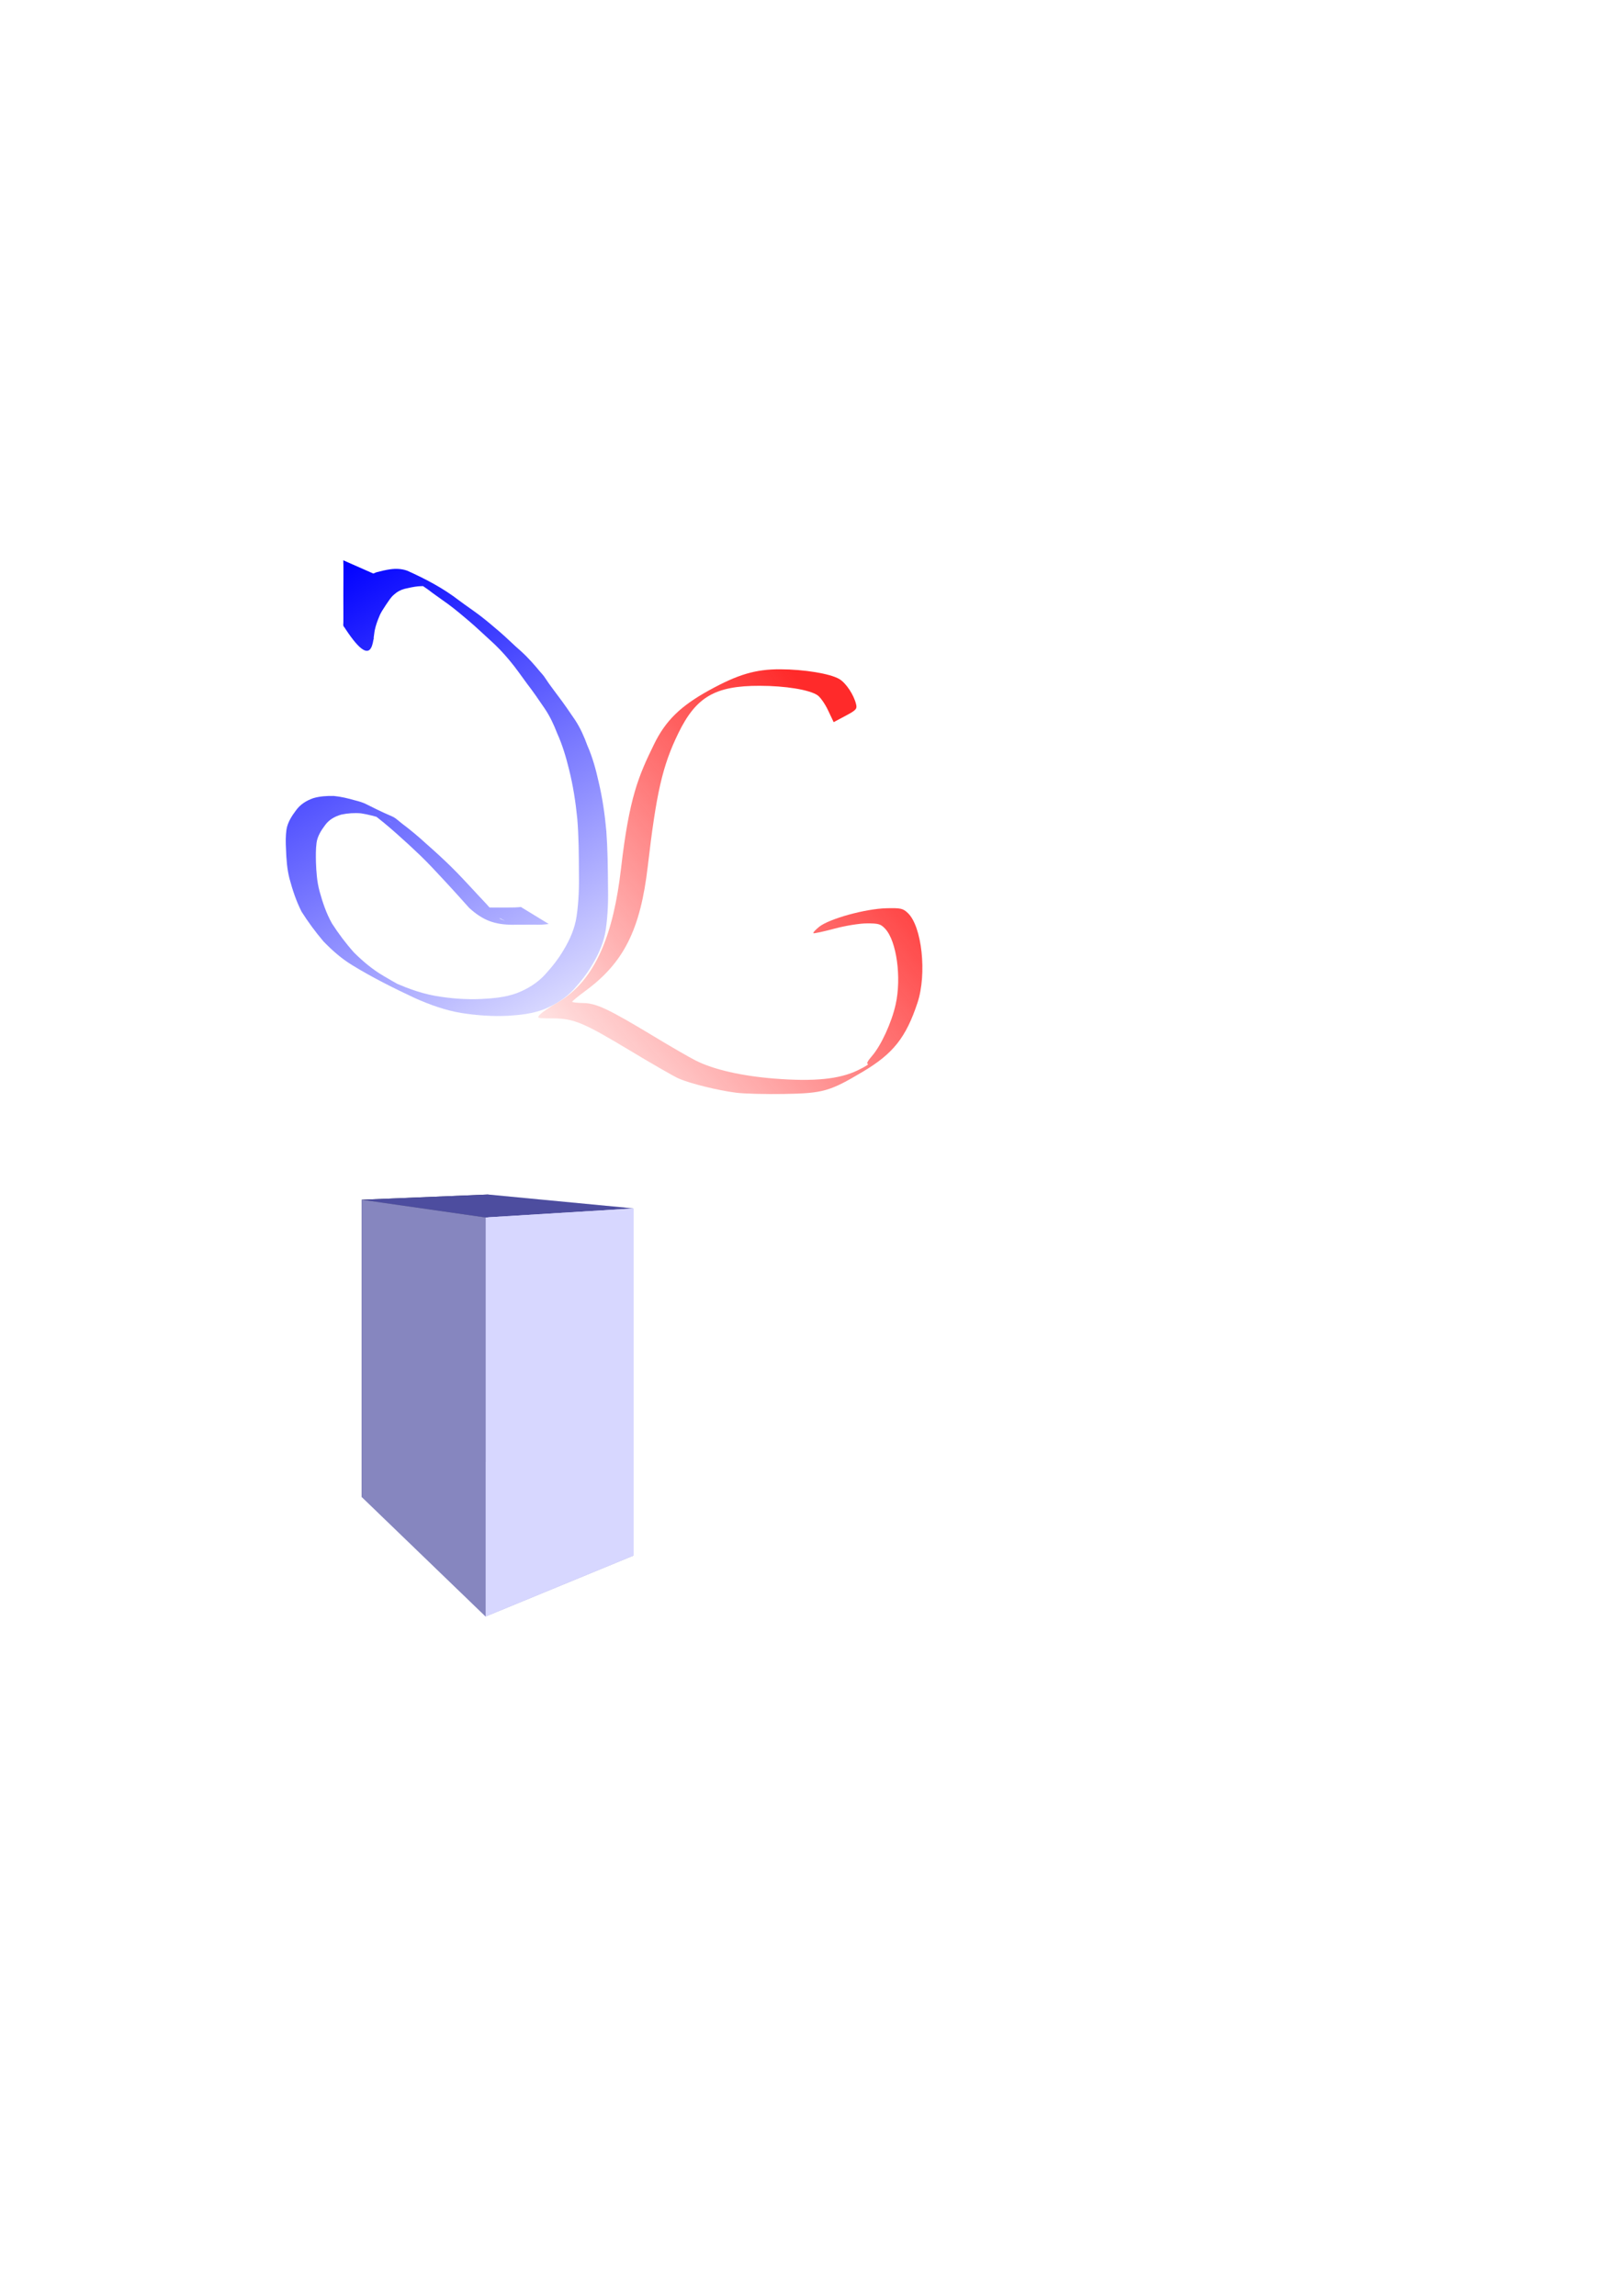 <?xml version="1.0" encoding="UTF-8" standalone="no"?>
<!-- Created with Inkscape (http://www.inkscape.org/) -->

<svg
   xmlns:dc="http://purl.org/dc/elements/1.1/"
   xmlns:cc="http://creativecommons.org/ns#"
   xmlns:rdf="http://www.w3.org/1999/02/22-rdf-syntax-ns#"
   xmlns:svg="http://www.w3.org/2000/svg"
   xmlns="http://www.w3.org/2000/svg"
   xmlns:xlink="http://www.w3.org/1999/xlink"
   xmlns:sodipodi="http://sodipodi.sourceforge.net/DTD/sodipodi-0.dtd"
   xmlns:inkscape="http://www.inkscape.org/namespaces/inkscape"
   width="210mm"
   height="297mm"
   viewBox="0 0 210 297"
   version="1.1"
   id="svg126"
   inkscape:version="0.92.4 (5da689c313, 2019-01-14)"
   sodipodi:docname="logo.svg">
  <defs
     id="defs120">
    <inkscape:perspective
       sodipodi:type="inkscape:persp3d"
       inkscape:vp_x="0 : 148.5 : 1"
       inkscape:vp_y="0 : 1000 : 0"
       inkscape:vp_z="210 : 148.5 : 1"
       inkscape:persp3d-origin="105 : 99 : 1"
       id="perspective190" />
    <linearGradient
       inkscape:collect="always"
       id="linearGradient186">
      <stop
         style="stop-color:#ff2a2a;stop-opacity:1;"
         offset="0"
         id="stop182" />
      <stop
         style="stop-color:#ff2a2a;stop-opacity:0;"
         offset="1"
         id="stop184" />
    </linearGradient>
    <linearGradient
       inkscape:collect="always"
       id="linearGradient178">
      <stop
         style="stop-color:#0000ff;stop-opacity:1;"
         offset="0"
         id="stop174" />
      <stop
         style="stop-color:#0000ff;stop-opacity:0;"
         offset="1"
         id="stop176" />
    </linearGradient>
    <linearGradient
       inkscape:collect="always"
       xlink:href="#linearGradient178"
       id="linearGradient180"
       x1="43.282"
       y1="68.707"
       x2="82.586"
       y2="132.362"
       gradientUnits="userSpaceOnUse"
       gradientTransform="translate(1.134,3.78)" />
    <linearGradient
       inkscape:collect="always"
       xlink:href="#linearGradient186"
       id="linearGradient188"
       x1="107.869"
       y1="93.424"
       x2="60.136"
       y2="133.431"
       gradientUnits="userSpaceOnUse" />
  </defs>
  <sodipodi:namedview
     id="base"
     pagecolor="#ffffff"
     bordercolor="#666666"
     borderopacity="1.0"
     inkscape:pageopacity="0.0"
     inkscape:pageshadow="2"
     inkscape:zoom="0.7"
     inkscape:cx="653.71179"
     inkscape:cy="725.56943"
     inkscape:document-units="mm"
     inkscape:current-layer="layer1"
     showgrid="false"
     inkscape:window-width="1366"
     inkscape:window-height="705"
     inkscape:window-x="-8"
     inkscape:window-y="-8"
     inkscape:window-maximized="1" />
  <g
     inkscape:label="Capa 1"
     inkscape:groupmode="layer"
     id="layer1">
    <path
       style="fill:url(#linearGradient188);fill-opacity:1;stroke-width:0.267"
       d="m 95.228,141.357 c -2.322,-0.29 -5.957,-1.19 -7.426,-1.838 -0.588,-0.259 -3.386,-1.866 -6.218,-3.571 -6.149,-3.7 -7.361,-4.203 -10.136,-4.203 -1.957,0 -2.019,-0.019 -1.593,-0.49 0.244,-0.269 1.255,-0.957 2.246,-1.529 5.015,-2.89 7.29,-9.008 8.251,-17.358 1.063,-9.234 2.273,-11.993 4.282,-16.1 1.485,-3.035 3.408,-4.92 7.092,-6.952 3.75,-2.068 6.026,-2.742 9.219,-2.731 3.123,0.011 6.446,0.556 7.643,1.253 0.868,0.506 1.891,2.041 2.185,3.282 0.142,0.596 -0.007,0.757 -1.373,1.486 l -1.532,0.818 -0.725,-1.533 c -0.399,-0.843 -1.018,-1.725 -1.376,-1.96 -1.081,-0.709 -4.153,-1.207 -7.469,-1.212 -5.781,-0.009 -8.244,1.432 -10.544,6.165 -2.04,4.2 -2.829,7.647 -3.944,17.231 -0.946,8.131 -3.102,12.429 -8.064,16.072 -0.94,0.69 -1.708,1.322 -1.707,1.404 7.94e-4,0.082 0.644,0.158 1.428,0.169 1.695,0.024 3.273,0.769 9.186,4.341 2.173,1.312 4.583,2.705 5.356,3.094 2.331,1.175 5.985,2.01 10.259,2.344 5.093,0.398 8.341,0.07 10.727,-1.082 0.914,-0.442 1.5,-0.809 1.301,-0.817 -0.22,-0.009 -0.024,-0.399 0.501,-0.996 1.196,-1.363 2.564,-4.33 3.094,-6.713 0.772,-3.469 0.121,-8.185 -1.348,-9.77 -0.577,-0.623 -0.862,-0.709 -2.34,-0.708 -0.954,2.6e-4 -2.774,0.293 -4.201,0.675 -1.385,0.371 -2.618,0.641 -2.739,0.601 -0.122,-0.041 0.208,-0.417 0.733,-0.835 1.308,-1.044 5.997,-2.335 8.71,-2.398 1.841,-0.043 2.118,0.018 2.749,0.609 1.832,1.716 2.5,7.873 1.26,11.615 -1.493,4.504 -3.143,6.585 -7.082,8.928 -4.282,2.547 -5.12,2.783 -10.199,2.875 -2.352,0.042 -5.144,-0.031 -6.205,-0.164 z"
       id="path3869"
       inkscape:connector-curvature="0"
       sodipodi:nodetypes="ccssccscccccccccccsccsssccccccccccccsccc" />
    <path
       style="fill:url(#linearGradient180);fill-opacity:1;stroke-width:0.274"
       id="path3835"
       d="m 44.416,72.487 c 0.033,0.795 0.018,1.59 0.018,2.385 2.57e-4,0.719 -0.004,1.438 -0.009,2.156 0.005,0.708 0.006,1.415 0.005,2.123 -0.013,0.589 0.017,1.179 -0.019,1.768 4.001,6.296 3.823,1.794 4.08,0.606 0.128,-0.614 0.341,-1.21 0.59,-1.794 0.2,-0.528 0.552,-0.996 0.855,-1.482 0.329,-0.458 0.606,-0.97 1.065,-1.343 0.381,-0.352 0.839,-0.6 1.371,-0.736 0.569,-0.132 1.132,-0.26 1.72,-0.319 0.447,-0.025 0.932,-0.067 1.371,0.045 0.14,0.035 0.55,0.248 0.664,0.304 -6.576,-3.511 -2.218,-1.011 -0.766,0.054 0.869,0.671 1.789,1.289 2.678,1.94 0.899,0.671 1.753,1.386 2.599,2.107 0.949,0.8 1.828,1.658 2.746,2.483 0.929,0.827 1.768,1.715 2.543,2.651 0.814,0.965 1.516,1.998 2.261,3.004 0.808,1.042 1.543,2.126 2.28,3.207 0.685,1.011 1.191,2.098 1.618,3.207 0.682,1.513 1.149,3.079 1.536,4.665 0.529,2.11 0.86,4.25 1.072,6.4 0.19,2.278 0.201,4.563 0.211,6.846 0.039,1.954 -0.021,3.906 -0.309,5.845 -0.236,1.491 -0.832,2.9 -1.635,4.228 -0.665,1.15 -1.5,2.215 -2.421,3.221 -0.977,1.077 -2.245,1.875 -3.682,2.425 -1.466,0.544 -3.051,0.675 -4.626,0.755 -1.996,0.085 -3.989,-0.068 -5.944,-0.41 -2.095,-0.382 -4.044,-1.149 -5.922,-2.016 -2.603,-1.298 1.866,0.931 2.089,1.038 0.25,0.121 -0.488,-0.26 -0.73,-0.393 -0.703,-0.386 -1.395,-0.785 -2.081,-1.194 -1.449,-0.842 -2.686,-1.899 -3.833,-3.029 -1.067,-1.191 -2.013,-2.457 -2.86,-3.772 -0.748,-1.33 -1.218,-2.756 -1.613,-4.19 -0.327,-1.223 -0.413,-2.477 -0.458,-3.727 -0.02,-0.831 -0.028,-1.66 0.074,-2.486 0.111,-0.863 0.584,-1.617 1.123,-2.332 0.505,-0.685 1.211,-1.096 2.086,-1.347 0.828,-0.177 1.699,-0.237 2.548,-0.161 0.916,0.14 1.793,0.387 2.673,0.639 0.146,0.037 0.294,0.067 0.437,0.111 0.3,0.093 0.412,0.158 0.68,0.296 0.111,0.057 0.444,0.229 0.332,0.173 -3.473,-1.705 -4.399,-2.36 -2.93,-1.369 1.181,0.848 2.28,1.775 3.352,2.725 1.081,0.952 2.136,1.927 3.169,2.917 0.993,0.962 1.927,1.968 2.859,2.974 0.728,0.787 1.457,1.574 2.172,2.37 0.426,0.456 0.82,0.936 1.246,1.391 1.819,1.664 3.348,2.158 5.512,2.186 1.033,-0.003 2.065,-0.011 3.098,-0.011 0.57,0.033 1.125,-0.017 1.687,-0.09 0,0 -3.594,-2.194 -3.594,-2.194 v 0 c -0.541,0.058 -1.082,0.072 -1.628,0.065 -1.037,0.006 -2.075,0.015 -3.112,-0.019 -0.323,-0.019 -0.659,-0.027 -0.972,-0.106 -0.088,-0.022 -0.337,-0.127 -0.258,-0.086 3.274,1.694 4.85,2.294 3.352,1.716 -0.254,-0.169 -0.365,-0.335 -0.55,-0.558 -0.233,-0.282 -0.553,-0.497 -0.761,-0.797 -0.706,-0.817 -1.485,-1.589 -2.208,-2.394 -0.939,-1.01 -1.875,-2.023 -2.863,-2.997 -1.021,-1.006 -2.087,-1.979 -3.171,-2.933 -1.044,-0.959 -2.137,-1.879 -3.289,-2.741 -1.555,-1.277 -0.296,-0.293 -4.528,-2.439 -0.466,-0.236 -0.974,-0.384 -1.49,-0.512 -0.896,-0.254 -1.806,-0.479 -2.747,-0.565 -0.893,-0.016 -1.802,0.036 -2.653,0.29 -0.929,0.328 -1.676,0.815 -2.218,1.56 -0.574,0.762 -1.085,1.564 -1.238,2.477 -0.123,0.85 -0.111,1.697 -0.065,2.553 0.047,1.276 0.13,2.557 0.45,3.807 0.394,1.46 0.866,2.907 1.566,4.283 0.845,1.336 1.791,2.617 2.833,3.845 1.121,1.158 2.342,2.247 3.782,3.112 2.569,1.576 5.302,2.933 8.069,4.233 1.897,0.84 3.871,1.564 5.974,1.915 1.995,0.311 4.026,0.464 6.054,0.363 1.616,-0.1 3.231,-0.278 4.722,-0.866 1.465,-0.617 2.783,-1.453 3.798,-2.568 0.936,-1.025 1.78,-2.117 2.452,-3.288 0.813,-1.373 1.435,-2.823 1.667,-4.361 0.289,-1.959 0.343,-3.932 0.295,-5.906 -0.018,-2.293 -0.045,-4.587 -0.211,-6.876 -0.192,-2.155 -0.499,-4.301 -1.005,-6.419 -0.353,-1.588 -0.783,-3.161 -1.449,-4.676 -0.41,-1.134 -0.9,-2.243 -1.577,-3.281 -0.735,-1.086 -1.476,-2.172 -2.28,-3.221 -0.376,-0.515 -0.766,-1.023 -1.137,-1.541 -0.242,-0.338 -0.452,-0.694 -0.706,-1.025 -0.121,-0.157 -0.263,-0.302 -0.394,-0.452 -0.781,-0.947 -1.588,-1.867 -2.522,-2.708 -0.938,-0.804 -1.79,-1.68 -2.729,-2.483 -0.848,-0.724 -1.694,-1.45 -2.59,-2.131 -0.877,-0.664 -1.802,-1.276 -2.68,-1.938 -2.018,-1.558 -4.277,-2.757 -6.696,-3.839 -0.713,-0.252 -1.447,-0.285 -2.207,-0.179 -0.602,0.087 -1.19,0.225 -1.772,0.381 -0.563,0.201 -1.062,0.491 -1.476,0.881 -0.458,0.425 -0.779,0.943 -1.124,1.44 -0.309,0.502 -0.68,0.981 -0.887,1.525 -0.264,0.601 -0.457,1.223 -0.604,1.852 -0.588,2.157 -0.017,1.249 3.752,2.969 0.014,0.006 -0.009,-0.027 -0.013,-0.041 -0.035,-0.595 -0.008,-1.19 -0.019,-1.785 -9.52e-4,-0.706 -4.76e-4,-1.413 0.005,-2.119 -0.005,-0.721 -0.009,-1.442 -0.009,-2.164 4.75e-4,-0.79 -0.015,-1.58 0.018,-2.369 2e-6,0 -3.939,-1.736 -3.939,-1.736 z"
       inkscape:connector-curvature="0" />
    <g
       sodipodi:type="inkscape:box3d"
       id="g192"
       style="fill:#ff2a2a;stroke:#000080"
       inkscape:perspectiveID="#perspective190"
       inkscape:corner0="1.2436658 : 0.034460571 : 0 : 1"
       inkscape:corner7="0.67101555 : -0.051802679 : 0.25 : 1">
      <path
         sodipodi:type="inkscape:box3dside"
         id="path194"
         style="fill:#353564;fill-rule:evenodd;stroke:none;stroke-linejoin:round"
         inkscape:box3dsidetype="6"
         d="m 46.798,155.203 v 38.447 L 63.16,189.124 v -34.593 z"
         points="46.798,193.651 63.16,189.124 63.16,154.531 46.798,155.203 " />
      <path
         sodipodi:type="inkscape:box3dside"
         id="path202"
         style="fill:#afafde;fill-rule:evenodd;stroke:none;stroke-linejoin:round"
         inkscape:box3dsidetype="13"
         d="m 46.798,193.651 16.038,15.473 19.152,-7.889 L 63.16,189.124 Z"
         points="62.836,209.123 81.988,201.234 63.16,189.124 46.798,193.651 " />
      <path
         sodipodi:type="inkscape:box3dside"
         id="path204"
         style="fill:#e9e9ff;fill-rule:evenodd;stroke:none;stroke-linejoin:round"
         inkscape:box3dsidetype="11"
         d="m 63.16,154.531 18.828,1.798 v 44.905 L 63.16,189.124 Z"
         points="81.988,156.329 81.988,201.234 63.16,189.124 63.16,154.531 " />
      <path
         sodipodi:type="inkscape:box3dside"
         id="path196"
         style="fill:#4d4d9f;fill-rule:evenodd;stroke:none;stroke-linejoin:round"
         inkscape:box3dsidetype="5"
         d="m 46.798,155.203 16.038,2.297 19.152,-1.171 -18.828,-1.798 z"
         points="62.836,157.5 81.988,156.329 63.16,154.531 46.798,155.203 " />
      <path
         sodipodi:type="inkscape:box3dside"
         id="path200"
         style="fill:#d7d7ff;fill-rule:evenodd;stroke:none;stroke-linejoin:round"
         inkscape:box3dsidetype="14"
         d="m 62.836,157.5 v 51.623 l 19.152,-7.889 V 156.329 Z"
         points="62.836,209.123 81.988,201.234 81.988,156.329 62.836,157.5 " />
      <path
         sodipodi:type="inkscape:box3dside"
         id="path198"
         style="fill:#8686bf;fill-rule:evenodd;stroke:none;stroke-linejoin:round"
         inkscape:box3dsidetype="3"
         d="m 46.798,155.203 16.038,2.297 v 51.623 l -16.038,-15.473 z"
         points="62.836,157.5 62.836,209.123 46.798,193.651 46.798,155.203 " />
    </g>
  </g>
</svg>
